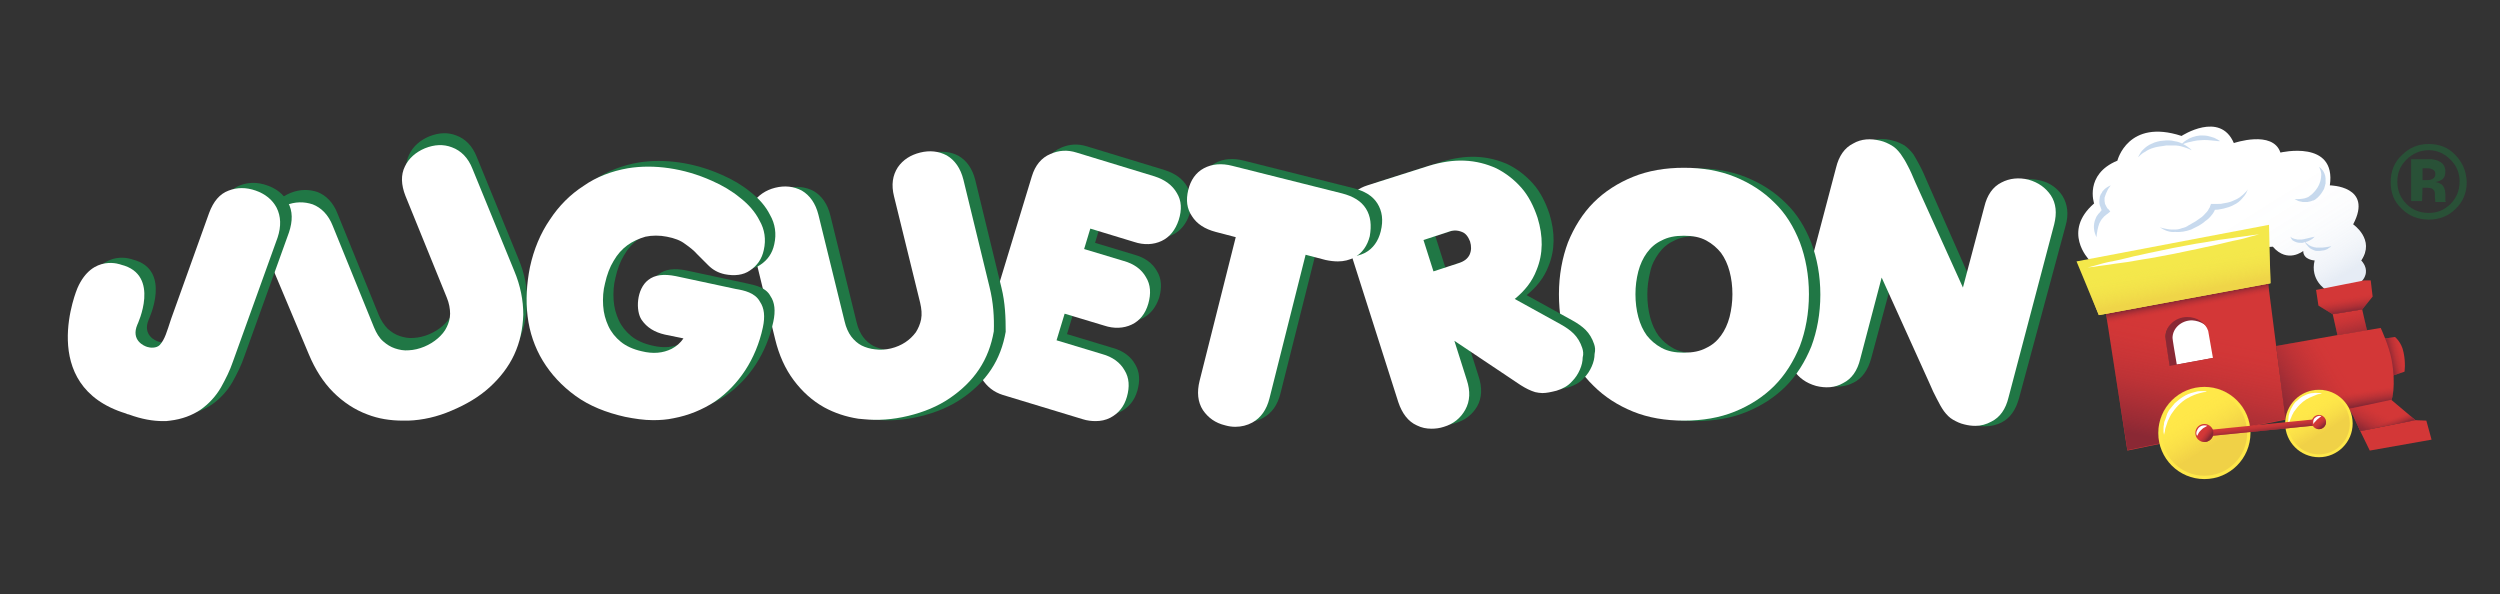 <?xml version="1.0" encoding="utf-8"?>
<!-- Generator: Adobe Illustrator 27.5.0, SVG Export Plug-In . SVG Version: 6.00 Build 0)  -->
<svg version="1.1" id="Capa_1" xmlns="http://www.w3.org/2000/svg" xmlns:xlink="http://www.w3.org/1999/xlink" x="0px" y="0px"
	 viewBox="0 0 526 125" style="enable-background:new 0 0 526 125;" xml:space="preserve">
<rect x="0" y="0" width="526" height="125" fill="#333333" stroke="none"/>
<style type="text/css">
	.st0{fill:#295137;}
	.st1{fill:#FFFFFF;}
	.st2{fill:#8A2834;}
	.st3{fill:#D33737;}
	.st4{fill:url(#SVGID_1_);}
	.st5{opacity:0.15;fill:url(#SVGID_00000031194641515732705310000000541694071045746576_);enable-background:new    ;}
	.st6{fill:url(#SVGID_00000002342961458381907550000017568107565150586531_);}
	.st7{fill:url(#SVGID_00000106125657783204202770000015116565392450751384_);}
	.st8{fill:url(#SVGID_00000067946483248850115280000013776335090959508365_);}
	.st9{fill:url(#SVGID_00000176733945325076579970000017683453784009236917_);}
	.st10{fill:url(#SVGID_00000158745578896885851350000001181151762821815686_);}
	.st11{fill:#F4E84B;}
	.st12{fill:url(#SVGID_00000149343230192632655670000010072792399720035001_);}
	.st13{opacity:0.4;}
	.st14{fill:#75A3D5;}
	.st15{fill:url(#SVGID_00000012442099769428315890000005485589669857092487_);}
	.st16{fill:url(#SVGID_00000089546452504508257500000018268079796091464106_);}
	.st17{fill:url(#SVGID_00000109731339786649859400000002649371895568109445_);}
	.st18{fill:#FFE849;}
	.st19{opacity:0.5;fill:url(#SVGID_00000090290559940197670700000008796994855075161218_);enable-background:new    ;}
	.st20{opacity:0.5;fill:url(#SVGID_00000087401754085805250860000015339842428761045633_);enable-background:new    ;}
	.st21{fill:url(#SVGID_00000060011040866694206970000001121453841346679967_);}
	.st22{fill:url(#SVGID_00000178203601618243184250000005175240558626521237_);}
	.st23{fill:url(#SVGID_00000160177999031640048630000004088945600836087991_);}
	.st24{fill:#207745;}
</style>
<path class="st0" d="M509.7,39.5h0.5l0.5,0c0.4,0,0.6,0.1,0.8,0.1c0.3,0.1,0.5,0.3,0.7,0.6c0.1,0.2,0.1,0.5,0.1,1.1
	c0,0.5,0.1,0.9,0.1,1.2h2.2l-0.1-0.3c0-0.1,0-0.2,0-0.3s0-0.2,0-0.3v-0.8c0-0.9-0.3-1.6-0.8-2c-0.3-0.2-0.7-0.4-1.3-0.5
	c0.6-0.1,1.1-0.3,1.5-0.6c0.4-0.3,0.6-0.9,0.6-1.6c0-1-0.4-1.7-1.2-2.1c-0.5-0.3-1-0.4-1.7-0.5c-0.1,0-0.7,0-1.8,0
	c-1.1,0-1.9,0-2.5,0v8.8h2.3L509.7,39.5L509.7,39.5z M511.9,37.6c-0.3,0.2-0.7,0.3-1.3,0.3h-0.9v-2.5h0.6c0.6,0,1,0,1.4,0.2
	c0.5,0.2,0.7,0.5,0.7,1S512.2,37.4,511.9,37.6 M516.6,32.6c-1.5-1.6-3.4-2.3-5.6-2.3s-3.9,0.7-5.5,2.2c-1.7,1.5-2.5,3.5-2.5,5.8
	c0,2.3,0.7,4.1,2.3,5.6c1.5,1.5,3.4,2.3,5.7,2.3c2.2,0,4.1-0.7,5.6-2.2c1.6-1.5,2.4-3.4,2.4-5.7C518.9,35.9,518.1,34.2,516.6,32.6
	 M515.6,33.6c1.3,1.3,1.9,2.8,1.9,4.6c0,1.8-0.6,3.4-1.9,4.7c-1.3,1.3-2.8,1.9-4.6,1.9s-3.4-0.6-4.7-1.9c-1.3-1.3-1.9-2.9-1.9-4.7
	c0-1.8,0.6-3.3,1.9-4.6c1.3-1.3,2.9-2,4.7-2C512.8,31.6,514.3,32.3,515.6,33.6"/>
<path class="st1" d="M466.9,72.7c0,3.2-1.1,8.4-4.1,8.4c-3,0-6.7-5.2-6.7-8.4c0-3.2,2.4-5.8,5.4-5.8S466.9,69.6,466.9,72.7
	L466.9,72.7z"/>
<path class="st2" d="M458,81.1l-1.4-3.4c-0.4-2.3-1-6.2-1-6.6c0-2.9,2.5-5.2,5.6-5.2c2.4,0,4.6,1.5,5.4,3.6l2.6,9.5L458,81.1
	L458,81.1L458,81.1z M461.2,67.4c-2.3,0-4.1,1.7-4.1,3.7c0,0.3,0.5,3.3,0.9,5.6l8.2-1.5l-1-5.3C464.6,68.5,463,67.5,461.2,67.4
	L461.2,67.4L461.2,67.4z"/>
<path class="st3" d="M480.9,88.3l-3.7-28.8L443.1,66l4.5,28.8l6.8-1.4c-0.2-0.7-0.3-1.4-0.3-2.2c0-1.8,0.5-3.5,1.4-5
	c0.2-0.4,0.5-0.8,0.8-1.2l0,0c0.1-0.1,0.2-0.2,0.3-0.3c1.8-2,4.4-3.2,7.2-3.2c4.7,0,8.7,3.4,9.5,7.9c0,0.1,0.1,0.3,0.1,0.4
	L480.9,88.3 M456.5,77c0,0-0.9-5.7-0.9-6.1c0-2.3,2.1-4.2,4.6-4.2c2.1,0,3.8,1.2,4.4,2.9l1,5.7L456.5,77L456.5,77L456.5,77z"/>
<linearGradient id="SVGID_1_" gradientUnits="userSpaceOnUse" x1="457.085" y1="767.194" x2="468.529" y2="710.937" gradientTransform="matrix(1 0 0 1 0 -666)">
	<stop  offset="0.14" style="stop-color:#8A2834"/>
	<stop  offset="0.19" style="stop-color:#8A2834;stop-opacity:0.79"/>
	<stop  offset="0.27" style="stop-color:#8A2834;stop-opacity:0.51"/>
	<stop  offset="0.34" style="stop-color:#8A2834;stop-opacity:0.29"/>
	<stop  offset="0.42" style="stop-color:#8A2834;stop-opacity:0.13"/>
	<stop  offset="0.49" style="stop-color:#8A2834;stop-opacity:3.000000e-02"/>
	<stop  offset="0.55" style="stop-color:#8A2834;stop-opacity:0"/>
</linearGradient>
<path class="st4" d="M480.9,88.2l-3.7-28.8l-34.1,6.5l4.5,28.8l6.8-1.4c-0.2-0.7-0.3-1.4-0.3-2.2c0-1.8,0.5-3.5,1.4-5
	c0.2-0.4,0.5-0.8,0.8-1.2l0,0c0.1-0.1,0.2-0.2,0.3-0.3c1.8-2,4.4-3.2,7.2-3.2c4.7,0,8.7,3.4,9.5,7.9c0,0.1,0.1,0.3,0.1,0.4
	L480.9,88.2 M456.5,77c0,0-0.9-5.7-0.9-6.1c0-2.3,2.1-4.2,4.6-4.2c2.1,0,3.8,1.2,4.4,2.9l1,5.7L456.5,77L456.5,77L456.5,77z"/>
<path class="st1" d="M496.7,59.4c2.4-2.4,0.1-4.6,0.1-4.6c3-4.4-1.7-7.6-1.7-7.6c4.3-8.1-4.9-8.2-4.9-8.2c1.4-9.7-10.4-6.9-10.4-6.9
	c-1.6-4.8-9.8-2-9.8-2c-2.9-6.8-11-1.5-11-1.5c-11.3-3.7-13.5,5.2-13.5,5.2c-7,2.9-4.9,9-4.9,9c-6.8,5.9-1.1,11.8-1.1,11.8l38.7-2.7
	c3.1,3.6,6.4,0.9,6.4,0.9c0,1.9,2.4,2,2.4,2c-1,4.1,2.3,6.1,2.3,6.1L496.7,59.4L496.7,59.4L496.7,59.4z"/>
<linearGradient id="SVGID_00000002385018430447514610000013398959129589067965_" gradientUnits="userSpaceOnUse" x1="479.272" y1="732.541" x2="456.715" y2="696.65" gradientTransform="matrix(1 0 0 1 0 -666)">
	<stop  offset="0" style="stop-color:#5880B9"/>
	<stop  offset="3.000000e-02" style="stop-color:#5880B9;stop-opacity:0.84"/>
	<stop  offset="7.000000e-02" style="stop-color:#5880B9;stop-opacity:0.64"/>
	<stop  offset="0.12" style="stop-color:#5880B9;stop-opacity:0.47"/>
	<stop  offset="0.18" style="stop-color:#5880B9;stop-opacity:0.32"/>
	<stop  offset="0.24" style="stop-color:#5880B9;stop-opacity:0.2"/>
	<stop  offset="0.31" style="stop-color:#5880B9;stop-opacity:0.11"/>
	<stop  offset="0.4" style="stop-color:#5880B9;stop-opacity:5.000000e-02"/>
	<stop  offset="0.53" style="stop-color:#5880B9;stop-opacity:0"/>
	<stop  offset="0.88" style="stop-color:#5880B9;stop-opacity:0"/>
</linearGradient>
<path style="opacity:0.15;fill:url(#SVGID_00000002385018430447514610000013398959129589067965_);enable-background:new    ;" d="
	M496.7,59.4c2.4-2.4,0-4.7,0-4.7c3-4.4-1.7-7.6-1.7-7.6c4.3-8.1-4.9-8.2-4.9-8.2c1.4-9.7-10.4-6.9-10.4-6.9c-1.6-4.8-9.8-2-9.8-2
	c-2.9-6.8-11-1.5-11-1.5c-11.3-3.7-13.5,5.2-13.5,5.2c-7,2.9-4.9,9-4.9,9c-6.8,5.9-1.1,11.8-1.1,11.8l38.7-2.7
	c3.1,3.6,6.4,0.9,6.4,0.9c0,1.9,2.4,2,2.4,2c-1,4.1,2.3,6.1,2.3,6.1L496.7,59.4L496.7,59.4L496.7,59.4z"/>
<polygon class="st3" points="510.5,88.5 508.1,88.4 496.6,90.7 498.6,94.8 511.6,92.5 "/>
<polygon class="st3" points="497,65.1 490.8,66.1 491.8,70.5 498,69.5 "/>
<linearGradient id="SVGID_00000022537354102130733590000001024176396373121721_" gradientUnits="userSpaceOnUse" x1="496.262" y1="739.503" x2="492.775" y2="725.477" gradientTransform="matrix(1 0 0 1 0 -666)">
	<stop  offset="0.14" style="stop-color:#8A2834"/>
	<stop  offset="0.2" style="stop-color:#8A2834;stop-opacity:0.79"/>
	<stop  offset="0.28" style="stop-color:#8A2834;stop-opacity:0.51"/>
	<stop  offset="0.37" style="stop-color:#8A2834;stop-opacity:0.29"/>
	<stop  offset="0.45" style="stop-color:#8A2834;stop-opacity:0.13"/>
	<stop  offset="0.53" style="stop-color:#8A2834;stop-opacity:3.000000e-02"/>
	<stop  offset="0.6" style="stop-color:#8A2834;stop-opacity:0"/>
</linearGradient>
<polygon style="fill:url(#SVGID_00000022537354102130733590000001024176396373121721_);" points="499.2,62.4 498.8,59 497.4,59 
	487.3,61 487.8,64.3 490.8,66.1 491.8,70.5 498,69.5 497.1,65.3 "/>
<polygon class="st3" points="503.1,84.1 493.7,85.1 495.1,87.5 496.6,90.7 508.2,88.4 "/>
<linearGradient id="SVGID_00000116211037652477461350000013079156998451483791_" gradientUnits="userSpaceOnUse" x1="497.424" y1="759.929" x2="506.599" y2="743.624" gradientTransform="matrix(1 0 0 1 0 -666)">
	<stop  offset="0.14" style="stop-color:#8A2834"/>
	<stop  offset="0.18" style="stop-color:#8A2834;stop-opacity:0.79"/>
	<stop  offset="0.23" style="stop-color:#8A2834;stop-opacity:0.51"/>
	<stop  offset="0.28" style="stop-color:#8A2834;stop-opacity:0.29"/>
	<stop  offset="0.34" style="stop-color:#8A2834;stop-opacity:0.13"/>
	<stop  offset="0.39" style="stop-color:#8A2834;stop-opacity:3.000000e-02"/>
	<stop  offset="0.43" style="stop-color:#8A2834;stop-opacity:0"/>
</linearGradient>
<polygon style="fill:url(#SVGID_00000116211037652477461350000013079156998451483791_);" points="503.1,84.1 494.2,86 495.1,87.5 
	496.6,90.7 508.2,88.4 "/>
<linearGradient id="SVGID_00000182519459586280075990000005418260868617358780_" gradientUnits="userSpaceOnUse" x1="459.945" y1="727.836" x2="461.387" y2="735.345" gradientTransform="matrix(1 0 0 1 0 -666)">
	<stop  offset="0.14" style="stop-color:#8A2834"/>
	<stop  offset="0.17" style="stop-color:#8A2834;stop-opacity:0.79"/>
	<stop  offset="0.22" style="stop-color:#8A2834;stop-opacity:0.51"/>
	<stop  offset="0.27" style="stop-color:#8A2834;stop-opacity:0.29"/>
	<stop  offset="0.32" style="stop-color:#8A2834;stop-opacity:0.13"/>
	<stop  offset="0.37" style="stop-color:#8A2834;stop-opacity:3.000000e-02"/>
	<stop  offset="0.41" style="stop-color:#8A2834;stop-opacity:0"/>
</linearGradient>
<polygon style="fill:url(#SVGID_00000182519459586280075990000005418260868617358780_);" points="443.1,66 443.5,68.3 477.5,62.2 
	477.2,59.5 "/>
<path class="st3" d="M505.7,74.1c-0.4-2.1-1.8-3.2-1.8-3.2l-2.5,0.4l2.1,7.7l2.4-0.8C505.9,78.2,506.2,76.4,505.7,74.1L505.7,74.1z"
	/>
<linearGradient id="SVGID_00000034066934986798719290000006890792287086642354_" gradientUnits="userSpaceOnUse" x1="501.373" y1="741.414" x2="510.986" y2="739.038" gradientTransform="matrix(1 0 0 1 0 -666)">
	<stop  offset="0.14" style="stop-color:#8A2834"/>
	<stop  offset="0.18" style="stop-color:#8A2834;stop-opacity:0.79"/>
	<stop  offset="0.23" style="stop-color:#8A2834;stop-opacity:0.51"/>
	<stop  offset="0.28" style="stop-color:#8A2834;stop-opacity:0.29"/>
	<stop  offset="0.34" style="stop-color:#8A2834;stop-opacity:0.13"/>
	<stop  offset="0.39" style="stop-color:#8A2834;stop-opacity:3.000000e-02"/>
	<stop  offset="0.43" style="stop-color:#8A2834;stop-opacity:0"/>
</linearGradient>
<path style="fill:url(#SVGID_00000034066934986798719290000006890792287086642354_);" d="M505.7,74.1c-0.4-2.1-1.8-3.2-1.8-3.2
	l-2.5,0.4l2.1,7.7l2.4-0.8C505.9,78.2,506.2,76.4,505.7,74.1L505.7,74.1z"/>
<polygon class="st3" points="498.8,59 497.4,59 487.3,61 487.8,64.3 490.8,66.1 497,65.1 499.2,62.4 "/>
<linearGradient id="SVGID_00000080166140012385670340000003231739111924385163_" gradientUnits="userSpaceOnUse" x1="494.32" y1="733.989" x2="492.878" y2="724.873" gradientTransform="matrix(1 0 0 1 0 -666)">
	<stop  offset="0.26" style="stop-color:#8A2834"/>
	<stop  offset="0.3" style="stop-color:#8A2834;stop-opacity:0.79"/>
	<stop  offset="0.36" style="stop-color:#8A2834;stop-opacity:0.51"/>
	<stop  offset="0.43" style="stop-color:#8A2834;stop-opacity:0.29"/>
	<stop  offset="0.49" style="stop-color:#8A2834;stop-opacity:0.13"/>
	<stop  offset="0.55" style="stop-color:#8A2834;stop-opacity:3.000000e-02"/>
	<stop  offset="0.6" style="stop-color:#8A2834;stop-opacity:0"/>
</linearGradient>
<polygon style="fill:url(#SVGID_00000080166140012385670340000003231739111924385163_);" points="498.8,59 497.4,59 487.3,61 
	487.8,64.3 490.8,66.1 497,65.1 499.2,62.4 "/>
<polygon class="st11" points="436.9,55 477.4,47.3 477.7,59.6 441.6,66.3 "/>
<linearGradient id="SVGID_00000094618870250710430350000008957328719965197474_" gradientUnits="userSpaceOnUse" x1="460.051" y1="732.227" x2="453.993" y2="700.923" gradientTransform="matrix(1 0 0 1 0 -666)">
	<stop  offset="0.14" style="stop-color:#EFD548"/>
	<stop  offset="0.15" style="stop-color:#EFD548;stop-opacity:0.9"/>
	<stop  offset="0.18" style="stop-color:#EFD548;stop-opacity:0.66"/>
	<stop  offset="0.21" style="stop-color:#EFD548;stop-opacity:0.46"/>
	<stop  offset="0.24" style="stop-color:#EFD548;stop-opacity:0.29"/>
	<stop  offset="0.27" style="stop-color:#EFD548;stop-opacity:0.17"/>
	<stop  offset="0.3" style="stop-color:#EFD548;stop-opacity:7.000000e-02"/>
	<stop  offset="0.33" style="stop-color:#EFD548;stop-opacity:2.000000e-02"/>
	<stop  offset="0.35" style="stop-color:#EFD548;stop-opacity:0"/>
</linearGradient>
<polygon style="fill:url(#SVGID_00000094618870250710430350000008957328719965197474_);" points="436.9,55 477.4,47.3 477.7,59.6 
	441.6,66.3 "/>
<g class="st13">
	<path class="st14" d="M454.4,47.8c0.5,0.2,1.1,0.3,1.6,0.4c0.5,0.1,1.1,0.1,1.6,0.1c0.5,0,1-0.1,1.5-0.3c0.5-0.1,1-0.3,1.4-0.6
		l0.7-0.4l0.7-0.4c0.4-0.3,0.9-0.6,1.3-0.9s0.7-0.7,1.1-1.1c0.2-0.2,0.3-0.4,0.4-0.6c0.1-0.2,0.3-0.4,0.3-0.6l0.2-0.5l0.5,0
		c0.3,0,0.6,0,1,0c0.3,0,0.7,0,1-0.1c0.7-0.1,1.3-0.2,2-0.5c0.3-0.1,0.6-0.3,0.9-0.4c0.3-0.2,0.6-0.3,0.9-0.6
		c0.3-0.2,0.5-0.4,0.8-0.7c0.3-0.3,0.5-0.5,0.7-0.8c-0.2,0.3-0.3,0.7-0.5,1c-0.2,0.3-0.4,0.6-0.7,0.9c-0.5,0.6-1.1,1.1-1.8,1.4
		c-0.7,0.4-1.4,0.6-2.2,0.8c-0.4,0.1-0.7,0.1-1.1,0.2c-0.4,0-0.7,0.1-1.2,0l0.7-0.4c-0.1,0.4-0.3,0.6-0.4,0.9
		c-0.2,0.3-0.3,0.5-0.5,0.7c-0.4,0.5-0.8,0.9-1.3,1.2c-0.4,0.4-0.9,0.7-1.4,1l-0.8,0.4l-0.8,0.4c-1.1,0.4-2.3,0.6-3.4,0.5
		C456.5,48.9,455.4,48.5,454.4,47.8L454.4,47.8L454.4,47.8z"/>
	<path class="st14" d="M441.1,49.9c-0.5-1-0.7-2.1-0.4-3.3c0.1-0.3,0.2-0.6,0.3-0.8c0.1-0.3,0.3-0.5,0.5-0.8
		c0.2-0.2,0.4-0.4,0.6-0.7c0.2-0.2,0.5-0.4,0.7-0.5l-0.2,1c-0.2-0.3-0.4-0.5-0.5-0.8c-0.1-0.3-0.2-0.6-0.3-0.8
		c-0.1-0.3-0.1-0.6-0.1-0.9c0-0.3,0.1-0.6,0.1-0.9c0.1-0.3,0.2-0.6,0.4-0.8c0.1-0.3,0.3-0.5,0.5-0.7c0.4-0.4,0.9-0.7,1.4-0.9
		c-0.3,0.4-0.6,0.8-0.8,1.3c-0.1,0.2-0.2,0.4-0.3,0.7c0,0.1-0.1,0.2-0.1,0.3c0,0.1-0.1,0.2-0.1,0.3c0,0.2,0,0.4,0,0.7
		c0,0.2,0.1,0.4,0.1,0.6c0.1,0.2,0.2,0.4,0.3,0.6c0.1,0.2,0.2,0.4,0.4,0.5l0.4,0.5l-0.6,0.5c-0.2,0.1-0.4,0.3-0.5,0.4
		c-0.2,0.1-0.3,0.3-0.5,0.5c-0.3,0.3-0.5,0.7-0.7,1.1C441.4,47.8,441.2,48.8,441.1,49.9L441.1,49.9L441.1,49.9z"/>
	<path class="st14" d="M481.9,49.8c0,0,0.3,0.3,0.7,0.4c0.2,0.1,0.5,0.1,0.8,0.2c0.3,0,0.6,0,0.9,0c0.7-0.1,1.3-0.3,1.8-0.4
		c0.5-0.1,0.9-0.2,0.9-0.2s-0.1,0.1-0.2,0.2c-0.1,0.1-0.3,0.3-0.5,0.4c-0.2,0.1-0.5,0.3-0.8,0.4c-0.3,0.1-0.7,0.2-1.1,0.3
		c-0.4,0-0.8,0-1.1-0.1c-0.4-0.1-0.7-0.3-0.9-0.4C482,50.2,481.9,49.8,481.9,49.8L481.9,49.8L481.9,49.8z"/>
	<path class="st14" d="M484.9,50.7c0,0,0.2,0.4,0.7,0.7c0.4,0.4,1.1,0.6,1.8,0.7c0.4,0,0.7,0,1.1,0c0.4,0,0.7-0.1,1-0.1
		c0.6-0.1,1-0.2,1-0.2s-0.1,0.1-0.2,0.2c-0.2,0.1-0.4,0.2-0.6,0.4c-0.3,0.1-0.6,0.3-1,0.3c-0.4,0.1-0.8,0.1-1.2,0.1
		c-0.4,0-0.8-0.2-1.2-0.4c-0.4-0.2-0.6-0.5-0.8-0.7C484.9,51.1,484.9,50.7,484.9,50.7L484.9,50.7L484.9,50.7z"/>
	<path class="st14" d="M482.8,41.9c0,0,0.2,0,0.5,0c0.3,0,0.7,0,1.2-0.1c0.2,0,0.5-0.1,0.8-0.2c0.3-0.1,0.5-0.2,0.7-0.4
		c0.1-0.1,0.3-0.2,0.4-0.3l0.3-0.3c0.2-0.2,0.4-0.4,0.6-0.7c0.8-1,1.1-2.3,1.1-3.2c0-0.5-0.2-0.9-0.3-1.2c-0.1-0.3-0.2-0.4-0.2-0.4
		s0.2,0.1,0.4,0.3c0.2,0.2,0.6,0.6,0.8,1.2c0.1,0.3,0.2,0.6,0.2,0.9c0,0.4,0,0.7,0,1.1c-0.1,0.4-0.2,0.7-0.3,1.1
		c-0.2,0.4-0.4,0.7-0.6,1c-0.2,0.3-0.5,0.6-0.8,0.9c-0.1,0.1-0.4,0.3-0.5,0.4c-0.2,0.1-0.3,0.2-0.5,0.2c-0.4,0.2-0.7,0.2-1.1,0.3
		c-0.3,0-0.7,0-1,0c-0.6-0.1-1-0.2-1.3-0.4C482.9,42,482.8,41.9,482.8,41.9L482.8,41.9L482.8,41.9z"/>
	<path class="st14" d="M449.9,33.1c0,0,0-0.2,0.2-0.5c0.2-0.3,0.4-0.8,0.9-1.2c0.4-0.4,1-0.9,1.8-1.2c0.4-0.2,0.7-0.3,1.1-0.4
		c0.4-0.1,0.8-0.2,1.2-0.2c0.8-0.1,1.7-0.1,2.4,0.1c0.8,0.1,1.5,0.4,2,0.7c0.6,0.3,0.9,0.6,1.2,0.8c0.3,0.2,0.4,0.4,0.4,0.4
		s-0.7-0.4-1.8-0.7c-0.6-0.2-1.2-0.3-1.9-0.3c-0.4,0-0.7,0-1.1,0c-0.4,0-0.7,0-1.1,0.1c-0.7,0.1-1.5,0.2-2.1,0.4
		c-0.7,0.2-1.3,0.5-1.7,0.8C450.4,32.4,449.9,33.1,449.9,33.1L449.9,33.1L449.9,33.1z"/>
	<path class="st14" d="M459,30.4c0,0,0.3-0.5,1-0.9c0.7-0.5,1.8-0.9,2.9-1c0.6,0,1.1,0,1.6,0.1c0.5,0.1,1,0.3,1.4,0.4
		c0.4,0.2,0.7,0.4,0.9,0.5c0.2,0.1,0.3,0.2,0.3,0.2s-0.1,0-0.4,0c-0.2,0-0.6-0.1-0.9-0.1c-0.8-0.1-1.8-0.2-2.8-0.1
		c-0.5,0-1,0.1-1.5,0.2c-0.5,0.1-0.9,0.2-1.3,0.3C459.5,30.2,459,30.5,459,30.4L459,30.4L459,30.4z"/>
</g>
<linearGradient id="SVGID_00000121254487115983274830000002384545468645303702_" gradientUnits="userSpaceOnUse" x1="503.389" y1="759.012" x2="500.545" y2="751.542" gradientTransform="matrix(1 0 0 1 0 -666)">
	<stop  offset="0.36" style="stop-color:#8A2834"/>
	<stop  offset="0.39" style="stop-color:#8A2834;stop-opacity:0.79"/>
	<stop  offset="0.43" style="stop-color:#8A2834;stop-opacity:0.51"/>
	<stop  offset="0.48" style="stop-color:#8A2834;stop-opacity:0.29"/>
	<stop  offset="0.52" style="stop-color:#8A2834;stop-opacity:0.13"/>
	<stop  offset="0.56" style="stop-color:#8A2834;stop-opacity:3.000000e-02"/>
	<stop  offset="0.6" style="stop-color:#8A2834;stop-opacity:0"/>
</linearGradient>
<polygon style="fill:url(#SVGID_00000121254487115983274830000002384545468645303702_);" points="503.1,84.1 494.2,86 495.1,87.5 
	496.6,90.7 508.2,88.4 "/>
<path class="st1" d="M439.2,56.3l1.5-0.4c1-0.3,2.4-0.7,4.1-1s3.6-0.9,5.7-1.3c2.1-0.5,4.4-0.9,6.6-1.4c2.3-0.4,4.5-0.9,6.7-1.2
	c2.1-0.4,4.1-0.7,5.8-0.9c1.7-0.3,3.1-0.4,4.1-0.6c1-0.1,1.6-0.2,1.6-0.2s-0.6,0.2-1.5,0.4c-1,0.3-2.4,0.7-4.1,1
	c-1.7,0.4-3.6,0.9-5.7,1.3c-2.1,0.5-4.4,0.9-6.6,1.4c-2.3,0.4-4.5,0.9-6.7,1.2c-2.1,0.4-4.1,0.7-5.8,0.9c-1.7,0.3-3.1,0.4-4.1,0.6
	C439.8,56.2,439.2,56.3,439.2,56.3z"/>
<path class="st3" d="M500.9,69l-9.1,1.5l-12.9,2.3l2,15.5c0.4-3.5,3.4-6.3,7-6.3c2.4,0,5.1,2.1,6.4,4l8.9-1.9c0,0,1-2.8,0-8.4
	C502.6,72.6,500.9,69,500.9,69L500.9,69L500.9,69z"/>
<linearGradient id="SVGID_00000077320954516087006690000017137756890008642235_" gradientUnits="userSpaceOnUse" x1="478.165" y1="752.291" x2="512.225" y2="731.574" gradientTransform="matrix(1 0 0 1 0 -666)">
	<stop  offset="6.000000e-02" style="stop-color:#8A2834"/>
	<stop  offset="0.1" style="stop-color:#8A2834;stop-opacity:0.79"/>
	<stop  offset="0.17" style="stop-color:#8A2834;stop-opacity:0.51"/>
	<stop  offset="0.24" style="stop-color:#8A2834;stop-opacity:0.29"/>
	<stop  offset="0.31" style="stop-color:#8A2834;stop-opacity:0.13"/>
	<stop  offset="0.37" style="stop-color:#8A2834;stop-opacity:3.000000e-02"/>
	<stop  offset="0.43" style="stop-color:#8A2834;stop-opacity:0"/>
</linearGradient>
<path style="fill:url(#SVGID_00000077320954516087006690000017137756890008642235_);" d="M500.9,69l-9.1,1.5l-12.9,2.3l2,15.5
	c0.4-3.5,3.4-6.3,7-6.3c2.4,0,5.1,2.1,6.4,4l8.9-1.9c0,0,1-2.8,0-8.4C502.6,72.6,500.9,69,500.9,69L500.9,69L500.9,69z"/>
<linearGradient id="SVGID_00000018959937175742144700000007668532176429185179_" gradientUnits="userSpaceOnUse" x1="493.125" y1="755.398" x2="491.304" y2="743.467" gradientTransform="matrix(1 0 0 1 0 -666)">
	<stop  offset="0.29" style="stop-color:#8A2834"/>
	<stop  offset="0.32" style="stop-color:#8A2834;stop-opacity:0.79"/>
	<stop  offset="0.37" style="stop-color:#8A2834;stop-opacity:0.51"/>
	<stop  offset="0.42" style="stop-color:#8A2834;stop-opacity:0.29"/>
	<stop  offset="0.47" style="stop-color:#8A2834;stop-opacity:0.13"/>
	<stop  offset="0.51" style="stop-color:#8A2834;stop-opacity:3.000000e-02"/>
	<stop  offset="0.55" style="stop-color:#8A2834;stop-opacity:0"/>
</linearGradient>
<path style="fill:url(#SVGID_00000018959937175742144700000007668532176429185179_);" d="M500.9,69l-9.1,1.5l-12.9,2.3l2,15.5
	c0.4-3.5,3.4-6.3,7-6.3c2.4,0,5.1,2.1,6.4,4l8.9-1.9c0,0,1-2.8,0-8.4C502.6,72.6,500.9,69,500.9,69L500.9,69L500.9,69z"/>
<circle class="st18" cx="463.8" cy="91.1" r="9.7"/>
<linearGradient id="SVGID_00000119804381940575573260000008732818025607007896_" gradientUnits="userSpaceOnUse" x1="468.736" y1="764.993" x2="459.19" y2="749.661" gradientTransform="matrix(1 0 0 1 0 -666)">
	<stop  offset="0.35" style="stop-color:#E2B945"/>
	<stop  offset="0.36" style="stop-color:#E2B945;stop-opacity:0.94"/>
	<stop  offset="0.44" style="stop-color:#E2B945;stop-opacity:0.7"/>
	<stop  offset="0.51" style="stop-color:#E2B945;stop-opacity:0.48"/>
	<stop  offset="0.58" style="stop-color:#E2B945;stop-opacity:0.31"/>
	<stop  offset="0.65" style="stop-color:#E2B945;stop-opacity:0.17"/>
	<stop  offset="0.71" style="stop-color:#E2B945;stop-opacity:8.000000e-02"/>
	<stop  offset="0.78" style="stop-color:#E2B945;stop-opacity:2.000000e-02"/>
	<stop  offset="0.84" style="stop-color:#E2B945;stop-opacity:0"/>
</linearGradient>
<circle style="opacity:0.5;fill:url(#SVGID_00000119804381940575573260000008732818025607007896_);enable-background:new    ;" cx="463.8" cy="91.1" r="9"/>
<circle class="st18" cx="487.9" cy="89.1" r="7.1"/>
<linearGradient id="SVGID_00000127767056378811078010000003561841920418754976_" gradientUnits="userSpaceOnUse" x1="491.372" y1="760.755" x2="484.506" y2="749.722" gradientTransform="matrix(1 0 0 1 0 -666)">
	<stop  offset="0.35" style="stop-color:#E2B945"/>
	<stop  offset="0.36" style="stop-color:#E2B945;stop-opacity:0.94"/>
	<stop  offset="0.44" style="stop-color:#E2B945;stop-opacity:0.7"/>
	<stop  offset="0.51" style="stop-color:#E2B945;stop-opacity:0.48"/>
	<stop  offset="0.58" style="stop-color:#E2B945;stop-opacity:0.31"/>
	<stop  offset="0.65" style="stop-color:#E2B945;stop-opacity:0.17"/>
	<stop  offset="0.71" style="stop-color:#E2B945;stop-opacity:8.000000e-02"/>
	<stop  offset="0.78" style="stop-color:#E2B945;stop-opacity:2.000000e-02"/>
	<stop  offset="0.84" style="stop-color:#E2B945;stop-opacity:0"/>
</linearGradient>
<circle style="opacity:0.5;fill:url(#SVGID_00000127767056378811078010000003561841920418754976_);enable-background:new    ;" cx="487.9" cy="89.1" r="6.5"/>
<path class="st1" d="M481.6,89.7c0,0,0-0.2-0.1-0.5c0-0.3-0.1-0.7,0-1.3c0-0.5,0.2-1.1,0.5-1.8c0.2-0.3,0.3-0.6,0.5-0.9
	c0.2-0.3,0.4-0.6,0.7-0.8c0.3-0.2,0.5-0.5,0.8-0.7c0.3-0.2,0.6-0.4,0.9-0.5c0.6-0.3,1.2-0.5,1.8-0.5c0.5-0.1,1,0,1.3,0
	c0.3,0,0.5,0.1,0.5,0.1s-0.2,0.1-0.5,0.1c-0.3,0-0.7,0.2-1.2,0.4c-0.2,0.1-0.5,0.2-0.7,0.3c-0.3,0.1-0.5,0.3-0.8,0.4
	c-0.5,0.3-1,0.7-1.5,1.2c-0.4,0.4-0.8,1-1.2,1.5c-0.1,0.3-0.3,0.5-0.4,0.8c-0.1,0.3-0.2,0.5-0.3,0.7c-0.2,0.5-0.3,0.8-0.4,1.2
	C481.7,89.5,481.6,89.7,481.6,89.7L481.6,89.7L481.6,89.7z"/>
<polygon class="st3" points="488.2,88.1 464.3,90.5 464.4,91.8 488.3,89.4 488.2,89 488.2,89 488.2,88.9 "/>
<linearGradient id="SVGID_00000128473760040979498550000016606915020573517226_" gradientUnits="userSpaceOnUse" x1="475.564" y1="749.467" x2="476.558" y2="758.408" gradientTransform="matrix(1 0 0 1 0 -666)">
	<stop  offset="0.14" style="stop-color:#8A2834;stop-opacity:0"/>
	<stop  offset="0.62" style="stop-color:#8A2834;stop-opacity:0"/>
	<stop  offset="0.65" style="stop-color:#8A2834;stop-opacity:3.000000e-02"/>
	<stop  offset="0.69" style="stop-color:#8A2834;stop-opacity:0.13"/>
	<stop  offset="0.73" style="stop-color:#8A2834;stop-opacity:0.29"/>
	<stop  offset="0.76" style="stop-color:#8A2834;stop-opacity:0.51"/>
	<stop  offset="0.8" style="stop-color:#8A2834;stop-opacity:0.79"/>
	<stop  offset="0.83" style="stop-color:#8A2834"/>
</linearGradient>
<polygon style="fill:url(#SVGID_00000128473760040979498550000016606915020573517226_);" points="488.2,88.1 464.3,90.5 464.4,91.8 
	488.3,89.4 488.2,89 488.2,89 488.2,88.9 "/>
<circle class="st3" cx="463.8" cy="91.1" r="1.9"/>
<linearGradient id="SVGID_00000051349658529672068490000014861259167862729633_" gradientUnits="userSpaceOnUse" x1="461.365" y1="755.28" x2="466.352" y2="759.02" gradientTransform="matrix(1 0 0 1 0 -666)">
	<stop  offset="0.14" style="stop-color:#8A2834;stop-opacity:0"/>
	<stop  offset="0.45" style="stop-color:#8A2834;stop-opacity:0"/>
	<stop  offset="0.49" style="stop-color:#8A2834;stop-opacity:3.000000e-02"/>
	<stop  offset="0.53" style="stop-color:#8A2834;stop-opacity:0.13"/>
	<stop  offset="0.58" style="stop-color:#8A2834;stop-opacity:0.29"/>
	<stop  offset="0.63" style="stop-color:#8A2834;stop-opacity:0.51"/>
	<stop  offset="0.68" style="stop-color:#8A2834;stop-opacity:0.79"/>
	<stop  offset="0.71" style="stop-color:#8A2834"/>
</linearGradient>
<circle style="fill:url(#SVGID_00000051349658529672068490000014861259167862729633_);" cx="463.8" cy="91.1" r="1.9"/>
<circle class="st3" cx="487.9" cy="88.8" r="1.5"/>
<linearGradient id="SVGID_00000158734699424174960940000007475857982523964830_" gradientUnits="userSpaceOnUse" x1="486.13" y1="752.761" x2="489.695" y2="756.939" gradientTransform="matrix(1 0 0 1 0 -666)">
	<stop  offset="0.14" style="stop-color:#8A2834;stop-opacity:0"/>
	<stop  offset="0.45" style="stop-color:#8A2834;stop-opacity:0"/>
	<stop  offset="0.49" style="stop-color:#8A2834;stop-opacity:3.000000e-02"/>
	<stop  offset="0.53" style="stop-color:#8A2834;stop-opacity:0.13"/>
	<stop  offset="0.58" style="stop-color:#8A2834;stop-opacity:0.29"/>
	<stop  offset="0.63" style="stop-color:#8A2834;stop-opacity:0.51"/>
	<stop  offset="0.68" style="stop-color:#8A2834;stop-opacity:0.79"/>
	<stop  offset="0.71" style="stop-color:#8A2834"/>
</linearGradient>
<circle style="fill:url(#SVGID_00000158734699424174960940000007475857982523964830_);" cx="487.9" cy="88.8" r="1.5"/>
<path class="st1" d="M455.3,91.5c0,0,0-0.2-0.1-0.6c0-0.2,0-0.4,0-0.7c0-0.3,0-0.6,0.1-0.9c0-0.4,0.1-0.7,0.3-1.1
	c0.1-0.4,0.3-0.8,0.4-1.2c0.2-0.4,0.4-0.8,0.7-1.1c0.3-0.4,0.6-0.7,0.9-1.1c0.4-0.3,0.7-0.6,1.1-0.9c0.4-0.3,0.8-0.5,1.1-0.7
	c0.4-0.2,0.8-0.4,1.2-0.5c0.4-0.1,0.7-0.2,1.1-0.3c0.3-0.1,0.7-0.1,0.9-0.1c0.3,0,0.5,0,0.7,0c0.4,0,0.6,0.1,0.6,0.1
	s-0.2,0.1-0.6,0.1c-0.4,0.1-0.9,0.2-1.5,0.4c-0.3,0.1-0.6,0.2-1,0.4c-0.3,0.1-0.7,0.4-1,0.5c-0.7,0.4-1.3,0.9-1.9,1.5
	c-0.6,0.6-1.1,1.3-1.5,1.9c-0.2,0.4-0.4,0.7-0.5,1c-0.2,0.3-0.3,0.7-0.4,1c-0.2,0.6-0.4,1.1-0.4,1.5
	C455.4,91.2,455.3,91.4,455.3,91.5L455.3,91.5L455.3,91.5z"/>
<path class="st1" d="M486.8,89.2c0,0-0.1-0.1-0.1-0.4c0-0.3,0.1-0.7,0.4-0.9c0.3-0.3,0.7-0.4,0.9-0.4c0.3,0,0.4,0.1,0.4,0.1
	c0,0-0.6,0.4-0.9,0.7c-0.2,0.2-0.3,0.4-0.5,0.5C486.9,89,486.8,89.2,486.8,89.2L486.8,89.2L486.8,89.2z"/>
<path class="st1" d="M462.3,91.7c0,0,0-0.1-0.1-0.1c0-0.1-0.1-0.2-0.1-0.4c0-0.4,0.2-0.8,0.5-1.2c0.4-0.4,0.8-0.5,1.2-0.5
	c0.4,0,0.6,0.1,0.6,0.1s-0.2,0.1-0.5,0.3c-0.3,0.1-0.6,0.4-0.8,0.6c-0.2,0.2-0.5,0.5-0.6,0.8C462.4,91.5,462.3,91.7,462.3,91.7
	L462.3,91.7L462.3,91.7z"/>
<path class="st24" d="M109.1,54.5l-8.8-21.5c-0.9-2.3-2.4-3.8-4.3-4.5c-1.8-0.7-3.7-0.6-5.7,0.2c-1.9,0.8-3.4,2.1-4.2,3.8
	c-0.9,1.8-0.8,3.9,0.1,6.2L95,60c0.5,1.2,0.7,2.4,0.7,3.4c0,1-0.3,2-0.7,2.8c-0.4,0.9-1.1,1.7-1.9,2.4c-1.6,1.4-3.9,2.4-6.1,2.5
	c-1,0.1-2-0.1-2.9-0.4c-0.9-0.3-1.7-0.8-2.5-1.5c-0.7-0.7-1.4-1.7-1.9-2.9l-8.7-21.4c-0.9-2.3-2.4-3.8-4.2-4.5
	c-1.8-0.6-3.7-0.6-5.7,0.2c-1.9,0.8-3.4,2.1-4.2,3.8c-0.9,1.8-0.8,3.9,0.1,6.2l8.8,21.5c1.3,3.1,3,5.8,5.1,7.9
	c2.1,2.1,4.5,3.7,7.2,4.7c2.3,0.9,4.9,1.3,7.5,1.3c0.4,0,0.7,0,1.1,0c3-0.1,6.1-0.8,9.1-2.1c3.1-1.3,5.8-2.9,8-4.9
	c2.2-2,4-4.3,5.2-6.9c1.2-2.6,1.8-5.4,1.9-8.4C111,60.7,110.4,57.6,109.1,54.5"/>
<path class="st24" d="M249.8,39.3c-0.9-1.6-2.5-2.8-4.7-3.5l-16.4-5c-1.9-0.6-3.7-0.5-5.5,0.3c-1.9,0.8-3.2,2.4-3.9,4.7l-11.1,36.5
	c-0.7,2.3-0.5,4.3,0.6,6.1c1.1,1.7,2.5,2.8,4.4,3.4l16.8,5.1c0.9,0.3,1.9,0.4,2.7,0.4c1.1,0,2.1-0.2,3.1-0.7
	c1.7-0.9,2.9-2.3,3.5-4.4c0.6-2.1,0.5-4-0.5-5.6c-0.9-1.6-2.5-2.8-4.7-3.4l-9.6-2.9l1.7-5.6l8.3,2.5c2.1,0.7,4.1,0.6,5.8-0.2
	c1.7-0.8,2.9-2.3,3.6-4.4c0.6-2.1,0.5-4-0.5-5.6c-0.9-1.6-2.5-2.8-4.7-3.4l-8.3-2.5l1.3-4.3l9.2,2.8c2.1,0.7,4.1,0.6,5.8-0.2
	c1.7-0.8,2.9-2.3,3.6-4.4C250.9,42.8,250.7,41,249.8,39.3"/>
<path class="st1" d="M247.6,40.6c-0.9-1.6-2.5-2.8-4.7-3.5l-16.4-5c-1.9-0.6-3.7-0.5-5.5,0.3c-1.9,0.8-3.2,2.4-3.9,4.7l-11.1,36.5
	c-0.7,2.3-0.5,4.3,0.6,6.1c1.1,1.7,2.5,2.8,4.4,3.4l16.8,5.1c0.9,0.3,1.9,0.4,2.7,0.4c1.1,0,2.1-0.2,3.1-0.7
	c1.7-0.9,2.9-2.3,3.5-4.4c0.6-2.1,0.5-4-0.5-5.6c-0.9-1.6-2.5-2.8-4.7-3.4l-9.6-2.9l1.7-5.6l8.3,2.5c2.1,0.7,4.1,0.6,5.8-0.2
	c1.7-0.8,2.9-2.3,3.5-4.4c0.6-2.1,0.5-4-0.5-5.6c-0.9-1.6-2.5-2.8-4.7-3.4l-8.3-2.5l1.3-4.3l9.2,2.8c2.1,0.7,4.1,0.6,5.8-0.2
	c1.7-0.8,2.9-2.3,3.6-4.4C248.7,44.1,248.6,42.2,247.6,40.6"/>
<path class="st24" d="M210.7,60.5l-5.5-22.6c-0.6-2.4-1.8-4.1-3.5-5.1c-1.7-0.9-3.6-1.1-5.6-0.6c-2,0.5-3.6,1.5-4.7,3.1
	c-1.1,1.7-1.4,3.7-0.8,6.1l5.5,22.4c0.3,1.3,0.4,2.4,0.2,3.5c-0.2,1-0.6,1.9-1.1,2.7c-0.6,0.8-1.3,1.5-2.2,2.1
	c-1.8,1.2-4.2,1.8-6.4,1.5c-1-0.1-2-0.4-2.8-0.8c-0.8-0.4-1.6-1.1-2.2-1.9c-0.6-0.8-1.1-1.9-1.4-3.2l-5.5-22.4
	c-0.6-2.4-1.8-4.1-3.5-5.1c-1.7-0.9-3.6-1.1-5.6-0.6c-2.1,0.5-3.6,1.6-4.7,3.2c-1.1,1.7-1.4,3.7-0.8,6.1l5.5,22.6
	c0.8,3.3,2.1,6.2,3.9,8.6c1.8,2.4,3.9,4.3,6.4,5.7c2.2,1.2,4.6,2,7.2,2.4c0.4,0.1,0.7,0.1,1.1,0.1c3,0.3,6.1,0.1,9.4-0.7
	c3.3-0.8,6.2-2,8.7-3.7c2.5-1.7,4.6-3.7,6.2-6.1c1.6-2.4,2.6-5.1,3.1-8C211.6,66.9,211.5,63.7,210.7,60.5"/>
<path class="st1" d="M208.2,60.4l-5.5-22.6c-0.6-2.4-1.8-4.1-3.5-5.1c-1.7-0.9-3.6-1.1-5.6-0.6c-2,0.5-3.6,1.5-4.7,3.1
	c-1.1,1.7-1.4,3.7-0.8,6.1l5.5,22.4c0.3,1.3,0.4,2.4,0.2,3.5c-0.2,1-0.6,1.9-1.1,2.7c-0.6,0.8-1.3,1.5-2.2,2.1
	c-1.8,1.2-4.2,1.8-6.4,1.5c-1-0.1-2-0.4-2.8-0.8c-0.8-0.4-1.6-1.1-2.2-1.9c-0.6-0.8-1.1-1.9-1.4-3.2l-5.5-22.4
	c-0.6-2.4-1.8-4.1-3.5-5.1c-1.7-0.9-3.6-1.1-5.6-0.6c-2,0.5-3.6,1.6-4.7,3.2c-1.1,1.7-1.4,3.7-0.8,6.1l5.5,22.6
	c0.8,3.3,2.1,6.2,3.9,8.6c1.8,2.4,3.9,4.3,6.4,5.7c2.2,1.2,4.6,2,7.2,2.4c0.4,0,0.7,0.1,1.1,0.1c3,0.3,6.1,0.1,9.4-0.7
	c3.3-0.8,6.2-2,8.7-3.7c2.5-1.7,4.6-3.7,6.2-6.1c1.6-2.4,2.6-5.1,3.1-8C209.2,66.8,209,63.6,208.2,60.4"/>
<path class="st24" d="M157,59.6l-12.6-2.7c-2.5-0.5-4.4-0.3-5.8,0.8c-2.5,1.9-2.7,6.5-1.4,8.4c1.1,1.6,2.7,2.6,4.9,3.1L146,70
	c-0.6,0.9-1.5,1.7-2.5,2.2c-1.8,0.9-3.9,1.1-6.3,0.5c-1.8-0.4-3.3-1.1-4.4-2c-1.1-0.9-2-2-2.6-3.3c-0.6-1.3-1-2.7-1.1-4.3
	c-0.1-1.6,0-3.2,0.4-4.7c0.4-1.8,1-3.4,1.8-4.7c0.8-1.4,1.8-2.5,2.9-3.3c1.1-0.8,2.4-1.4,3.8-1.8c1.4-0.3,3-0.3,4.5,0
	s2.9,0.8,3.8,1.5c1,0.7,1.9,1.5,2.6,2.2c0.8,0.8,1.6,1.6,2.3,2.3c1,1,2.1,1.6,3.5,1.9c2,0.4,3.9,0.2,5.3-0.8c1.5-1,2.5-2.4,2.9-4.3
	c0.5-2.2,0.2-4.3-0.9-6.2c-0.9-1.8-2.3-3.4-4.1-4.8c-1.7-1.4-3.7-2.6-6-3.6c-5.8-2.6-12.1-3.5-17.6-2.6c-3.4,0.6-6.6,1.8-9.3,3.7
	c-2.8,1.8-5.2,4.2-7.1,7.1c-2,2.9-3.4,6.3-4.2,10c-0.7,3.5-0.9,7-0.5,10.3c0.4,3.4,1.5,6.6,3.2,9.4c1.7,2.8,4,5.3,6.9,7.4
	c2.9,2.1,6.4,3.5,10.4,4.4c2,0.4,4,0.7,5.9,0.7c1.5,0,2.9-0.1,4.3-0.4c3.2-0.6,6.1-1.8,8.7-3.5c2.5-1.7,4.7-4,6.4-6.6
	c1.7-2.6,3-5.7,3.7-9c0.5-2.3,0.3-4.1-0.6-5.4C161.1,60.4,158.8,60,157,59.6"/>
<path class="st24" d="M434,41.3c-1-1.6-2.6-2.8-4.6-3.3c-2-0.5-4-0.4-5.7,0.5c-1.8,0.9-3,2.6-3.7,5.1l-4.6,17.1l-9.8-22.2
	c-0.6-1.4-1.1-2.6-1.6-3.5c-0.5-1-1-1.8-1.4-2.5c-0.6-0.8-1.2-1.4-1.9-1.9c-0.7-0.4-1.5-0.8-2.4-1c-2-0.6-4-0.4-5.7,0.5
	c-1.8,0.9-3,2.6-3.7,5.1l-9.8,36.3c-0.7,2.4-0.4,4.5,0.6,6.2c1,1.6,2.6,2.8,4.6,3.3c2,0.6,4,0.4,5.7-0.5c1.8-0.9,3-2.6,3.7-5.1
	l4.6-17.1l9.9,22.2c0.6,1.4,1.1,2.5,1.5,3.4c0.5,1,0.9,1.9,1.4,2.6c0.6,0.8,1.2,1.4,1.9,1.9c0.7,0.4,1.5,0.8,2.4,1
	c0.8,0.2,1.5,0.3,2.3,0.3c1.2,0,2.4-0.3,3.4-0.8c1.8-0.9,3-2.6,3.7-5.1l9.8-36.3C435.3,45.1,435,43,434,41.3"/>
<path class="st1" d="M431.5,41.1c-1.1-1.6-2.6-2.7-4.7-3.3c-2-0.5-4-0.3-5.7,0.6c-1.8,0.9-3,2.6-3.6,5.1L413,60.5l-10-22.1
	c-0.6-1.4-1.1-2.6-1.6-3.5c-0.5-1-1-1.8-1.5-2.5c-0.6-0.8-1.2-1.4-1.9-1.8c-0.7-0.4-1.5-0.8-2.4-1c-2-0.5-4-0.4-5.7,0.6
	c-1.8,0.9-3,2.6-3.6,5.1l-9.6,36.4c-0.6,2.4-0.4,4.5,0.7,6.2c1.1,1.6,2.6,2.7,4.7,3.3c2,0.5,4,0.4,5.7-0.6c1.8-0.9,3-2.6,3.6-5.1
	l4.5-17.1l10,22.1c0.6,1.4,1.1,2.5,1.6,3.4c0.5,1,1,1.9,1.5,2.6c0.6,0.8,1.2,1.4,1.9,1.8c0.7,0.4,1.5,0.8,2.4,1
	c0.8,0.2,1.5,0.3,2.3,0.3c1.2,0,2.3-0.3,3.4-0.9c1.8-0.9,3-2.6,3.6-5.1l9.6-36.4C432.8,44.8,432.6,42.8,431.5,41.1"/>
<path class="st24" d="M381.1,51.1c-1.3-3.3-3-6.1-5.4-8.4c-2.3-2.3-5.1-4.1-8.3-5.4c-3.2-1.3-6.8-1.9-10.7-1.9s-7.5,0.6-10.7,1.9
	c-3.2,1.3-6,3.1-8.3,5.4c-2.3,2.3-4.1,5.2-5.4,8.4c-1.2,3.2-1.9,6.9-1.9,10.9s0.6,7.6,1.9,10.9c1.2,3.3,3,6.1,5.4,8.4
	c2.3,2.3,5.1,4.1,8.3,5.4c3.2,1.3,6.8,1.9,10.7,1.9s7.5-0.6,10.7-1.9c3.2-1.3,6-3.1,8.3-5.4c2.3-2.3,4.1-5.2,5.4-8.4
	c1.2-3.2,1.9-6.9,1.9-10.9S382.3,54.3,381.1,51.1 M349,53.3c0.8-1.1,1.8-2,3.1-2.6c1.3-0.7,2.8-1,4.7-1s3.4,0.3,4.7,1
	c1.3,0.7,2.3,1.6,3.1,2.6c0.8,1.1,1.4,2.4,1.8,3.9c0.4,1.5,0.6,3.1,0.6,4.8c0,1.6-0.2,3.2-0.6,4.8c-0.4,1.5-1,2.8-1.8,3.9
	c-0.8,1.1-1.8,2-3.1,2.6c-1.3,0.7-2.8,1-4.7,1s-3.4-0.3-4.7-1c-1.3-0.7-2.3-1.6-3.1-2.6c-0.8-1.1-1.4-2.4-1.8-3.9
	c-0.4-1.5-0.6-3.1-0.6-4.8s0.2-3.2,0.6-4.8C347.5,55.7,348.2,54.4,349,53.3"/>
<path class="st1" d="M378.7,51c-1.3-3.3-3-6.1-5.4-8.4c-2.3-2.3-5.1-4.1-8.3-5.4c-3.2-1.3-6.8-1.9-10.7-1.9s-7.5,0.6-10.7,1.9
	c-3.2,1.3-6,3.1-8.3,5.4c-2.3,2.3-4.1,5.2-5.4,8.4c-1.2,3.2-1.9,6.9-1.9,10.9s0.6,7.6,1.9,10.9c1.2,3.3,3,6.1,5.4,8.4
	c2.3,2.3,5.1,4.1,8.3,5.4c3.2,1.3,6.8,1.9,10.7,1.9s7.5-0.6,10.7-1.9c3.2-1.3,6-3.1,8.3-5.4c2.3-2.3,4.1-5.2,5.4-8.4
	c1.2-3.2,1.9-6.9,1.9-10.9S379.9,54.2,378.7,51 M346.5,53.2c0.8-1.1,1.8-2,3.1-2.6c1.3-0.7,2.8-1,4.7-1s3.4,0.3,4.7,1
	c1.3,0.7,2.3,1.6,3.1,2.6c0.8,1.1,1.4,2.4,1.8,3.9c0.4,1.5,0.6,3.1,0.6,4.8c0,1.6-0.2,3.2-0.6,4.8c-0.4,1.5-1,2.8-1.8,3.9
	c-0.8,1.1-1.8,2-3.1,2.6c-1.3,0.7-2.8,1-4.7,1s-3.4-0.3-4.7-1c-1.3-0.7-2.3-1.6-3.1-2.6c-0.8-1.1-1.4-2.4-1.8-3.9
	c-0.4-1.5-0.6-3.1-0.6-4.8s0.2-3.2,0.6-4.8C345.1,55.6,345.7,54.3,346.5,53.2"/>
<path class="st24" d="M335.4,72.4c-0.4-1.2-1-2.2-1.8-3c-0.7-0.7-1.7-1.4-2.8-2l-9.6-5.3c2.1-1.7,3.7-3.7,4.6-6.1
	c1.4-3.4,1.4-7.1,0.2-11c-0.8-2.4-1.9-4.6-3.4-6.3c-1.5-1.7-3.3-3.1-5.3-4.1c-2-0.9-4.2-1.5-6.7-1.6c-2.4-0.1-4.9,0.3-7.5,1.1
	l-12.9,4.1c-1.9,0.6-3.3,1.7-4.4,3.4c-1.1,1.8-1.3,3.8-0.6,6.1l11.5,36.1c0.8,2.4,2.1,4.1,3.9,4.9c1,0.5,2,0.7,3.1,0.7
	c0.8,0,1.7-0.1,2.6-0.4c2-0.6,3.5-1.8,4.5-3.5c1-1.8,1.1-3.9,0.3-6.3l-2.6-8.2l13.9,9.3c1.1,0.7,2.1,1.2,3.1,1.5
	c0.5,0.1,1,0.2,1.5,0.2c0.9,0,1.8-0.2,3-0.5c1.3-0.4,2.4-1,3.2-1.9c0.8-0.8,1.3-1.6,1.7-2.5c0.4-0.9,0.6-1.8,0.6-2.6
	C335.7,73.6,335.6,73,335.4,72.4 M310.1,48c0.8,0.3,1.3,1,1.7,2s0.3,1.9-0.1,2.8c-0.4,0.8-1.1,1.4-2.4,1.8l-5.2,1.7l-2.1-6.6
	l5.2-1.7C308.2,47.6,309.1,47.6,310.1,48"/>
<path class="st1" d="M332.9,73.2c-0.4-1.2-1-2.2-1.8-3c-0.7-0.7-1.7-1.4-2.8-2l-9.6-5.3c2.1-1.7,3.7-3.7,4.6-6.1
	c1.4-3.4,1.4-7.1,0.2-11c-0.8-2.4-1.9-4.6-3.4-6.3c-1.5-1.7-3.3-3.1-5.3-4.1c-2-0.9-4.2-1.5-6.7-1.6c-2.4-0.1-4.9,0.3-7.5,1.1
	l-12.9,4.1c-1.9,0.6-3.3,1.7-4.4,3.4c-1.1,1.8-1.3,3.8-0.6,6.1l11.5,36.1c0.8,2.4,2.1,4.1,3.9,4.9c1,0.5,2,0.7,3.1,0.7
	c0.8,0,1.7-0.1,2.6-0.4c2-0.6,3.5-1.8,4.5-3.6c1-1.8,1.1-3.9,0.3-6.3l-2.6-8.2l13.9,9.3c1.1,0.7,2.1,1.2,3.1,1.5
	c0.5,0.1,1,0.2,1.5,0.2c0.9,0,1.8-0.2,3-0.5c1.3-0.4,2.4-1,3.2-1.9c0.8-0.8,1.3-1.6,1.7-2.5c0.4-0.9,0.6-1.8,0.6-2.6
	C333.2,74.5,333.1,73.8,332.9,73.2 M307.6,48.8c0.8,0.3,1.3,1,1.7,2c0.3,1,0.3,1.9-0.1,2.8c-0.4,0.8-1.1,1.4-2.4,1.8l-5.2,1.7
	l-2.1-6.6l5.2-1.7C305.7,48.4,306.6,48.4,307.6,48.8"/>
<path class="st24" d="M289.8,42.8c-1-1.6-2.7-2.6-5-3.2l-23.1-5.8c-2.3-0.6-4.3-0.4-6,0.5c-1.7,0.9-2.8,2.5-3.3,4.6
	c-0.5,2.1-0.3,3.9,0.8,5.6c1,1.6,2.7,2.7,5,3.3l4.2,1.1l-7.6,30.2c-0.6,2.4-0.4,4.5,0.7,6.2c1.1,1.6,2.6,2.7,4.7,3.2
	c0.7,0.2,1.4,0.3,2.1,0.3c1.3,0,2.5-0.3,3.5-0.9c1.8-1,3-2.7,3.6-5.1l7.6-30.2l4.2,1.1c0.9,0.2,1.8,0.3,2.6,0.3
	c1.3,0,2.4-0.3,3.4-0.8c1.7-0.9,2.8-2.5,3.3-4.5C291.1,46.3,290.8,44.4,289.8,42.8"/>
<path class="st1" d="M154.8,60.8l-12.6-2.7c-2.5-0.5-4.4-0.3-5.8,0.8c-2.5,1.9-2.7,6.5-1.4,8.4c1.1,1.6,2.7,2.6,4.9,3.1l3.9,0.8
	c-0.6,0.9-1.5,1.7-2.5,2.2c-1.8,0.9-3.9,1.1-6.3,0.5c-1.8-0.4-3.3-1.1-4.4-2c-1.1-0.9-2-2-2.6-3.3c-0.6-1.3-1-2.7-1.1-4.3
	c-0.1-1.6,0-3.2,0.4-4.7c0.4-1.8,1-3.4,1.8-4.7c0.8-1.4,1.8-2.5,2.9-3.3c1.1-0.8,2.4-1.4,3.8-1.8c1.4-0.3,3-0.3,4.5,0
	c1.6,0.3,2.9,0.8,3.8,1.5c1,0.7,1.9,1.4,2.6,2.2c0.8,0.8,1.6,1.6,2.3,2.3c1,1,2.1,1.6,3.5,1.9c2,0.4,3.9,0.2,5.3-0.8
	c1.5-1,2.5-2.4,2.9-4.3c0.5-2.2,0.2-4.3-0.9-6.2c-0.9-1.8-2.3-3.4-4.1-4.8c-1.7-1.4-3.7-2.6-6-3.6c-5.8-2.6-12.1-3.5-17.6-2.6
	c-3.4,0.6-6.6,1.8-9.3,3.7c-2.8,1.8-5.2,4.2-7.1,7.1c-2,2.9-3.4,6.3-4.2,10c-0.7,3.5-0.9,7-0.5,10.3c0.4,3.4,1.5,6.6,3.2,9.4
	c1.7,2.8,4,5.3,6.9,7.4c2.9,2.1,6.4,3.5,10.4,4.4c2,0.4,4,0.7,5.9,0.7c1.5,0,2.9-0.1,4.3-0.4c3.2-0.6,6.1-1.8,8.7-3.5
	c2.5-1.7,4.7-4,6.4-6.6c1.7-2.6,3-5.7,3.7-9c0.5-2.3,0.3-4.1-0.6-5.4C158.9,61.6,156.6,61.1,154.8,60.8"/>
<path class="st1" d="M287.4,43.9c-1-1.6-2.7-2.6-5-3.2l-23.1-5.8c-2.3-0.6-4.3-0.4-6,0.5c-1.7,0.9-2.8,2.5-3.3,4.6
	c-0.5,2.1-0.3,3.9,0.8,5.5c1,1.6,2.7,2.7,5,3.3l4.2,1.1l-7.6,30.2c-0.6,2.4-0.4,4.5,0.7,6.2c1.1,1.6,2.6,2.7,4.7,3.2
	c0.7,0.2,1.4,0.3,2.1,0.3c1.3,0,2.5-0.3,3.6-0.9c1.8-1,3-2.7,3.6-5.1l7.6-30.2l4.2,1.1c0.9,0.2,1.8,0.3,2.6,0.3
	c1.3,0,2.4-0.3,3.4-0.8c1.7-0.9,2.8-2.5,3.3-4.5C288.6,47.4,288.4,45.5,287.4,43.9"/>
<path class="st1" d="M108.2,57l-8.8-21.5c-0.9-2.3-2.4-3.8-4.3-4.5c-1.8-0.7-3.7-0.6-5.7,0.2c-1.9,0.8-3.4,2.1-4.2,3.8
	c-0.9,1.8-0.8,3.9,0.1,6.2l8.7,21.4c0.5,1.2,0.7,2.4,0.7,3.4c0,1-0.3,2-0.7,2.8c-0.4,0.9-1.1,1.7-1.9,2.4c-1.6,1.4-3.9,2.4-6.1,2.5
	c-1,0.1-2-0.1-2.9-0.4c-0.9-0.3-1.7-0.8-2.5-1.5s-1.4-1.7-1.9-2.9l-8.7-21.4c-0.9-2.3-2.4-3.8-4.2-4.5c-1.8-0.6-3.7-0.6-5.7,0.2
	c-2,0.8-3.4,2.1-4.2,3.8c-0.9,1.8-0.8,3.9,0.1,6.2L65,74.6c1.3,3.1,3,5.8,5.1,7.9c2.1,2.1,4.5,3.7,7.2,4.7c2.3,0.9,4.8,1.3,7.5,1.3
	c0.4,0,0.7,0,1.1,0c3-0.1,6.1-0.8,9.1-2.1c3.1-1.3,5.8-2.9,8-4.9c2.2-2,4-4.3,5.2-6.9c1.2-2.6,1.8-5.4,1.9-8.4
	C110.1,63.2,109.5,60.1,108.2,57"/>
<path class="st24" d="M60.6,42.6c-0.9-1.7-2.4-2.9-4.4-3.6c-2-0.7-3.9-0.7-5.7,0c-1.9,0.7-3.2,2.3-4.1,4.7l-8,22.3
	c-0.9,2.7-1.3,4.3-2.4,5.5c-0.7,0.7-2,0.6-2.6,0.4c-0.7-0.2-3.5-1.4-2.1-4.7c0,0,5-10.5-3.4-12.6c0,0-6-2.4-9.2,4.9
	c0,0-8.8,20.6,10.2,26.4v0c0.2,0.1,0.4,0.2,0.6,0.2c2.7,1,5.1,1.4,7.2,1.4c0.5,0,1,0,1.5-0.1c2.5-0.3,4.6-1.1,6.4-2.3
	c1.7-1.2,3.2-2.8,4.3-4.7c1-1.8,1.9-3.6,2.5-5.4l9.4-26.1C61.6,46.5,61.6,44.4,60.6,42.6"/>
<path class="st1" d="M58.2,43.7c-0.9-1.7-2.4-2.9-4.4-3.6c-2-0.7-3.9-0.7-5.7,0c-1.9,0.7-3.2,2.3-4.1,4.7l-8,22.3
	c-0.9,2.7-1.3,4.3-2.4,5.5c-0.7,0.7-2,0.6-2.6,0.4c-0.7-0.2-3.5-1.4-2.1-4.7c0,0,5-10.5-3.4-12.6c0,0-6-2.4-9.2,4.9
	c0,0-8.8,20.6,10.2,26.4v0c0.2,0.1,0.4,0.2,0.6,0.2c2.7,1,5.1,1.4,7.2,1.4c0.5,0,1,0,1.5-0.1c2.5-0.3,4.6-1.1,6.4-2.3
	c1.7-1.2,3.2-2.8,4.3-4.7c1-1.8,1.9-3.6,2.5-5.4l9.4-26.1C59.2,47.6,59.1,45.5,58.2,43.7"/>
</svg>
